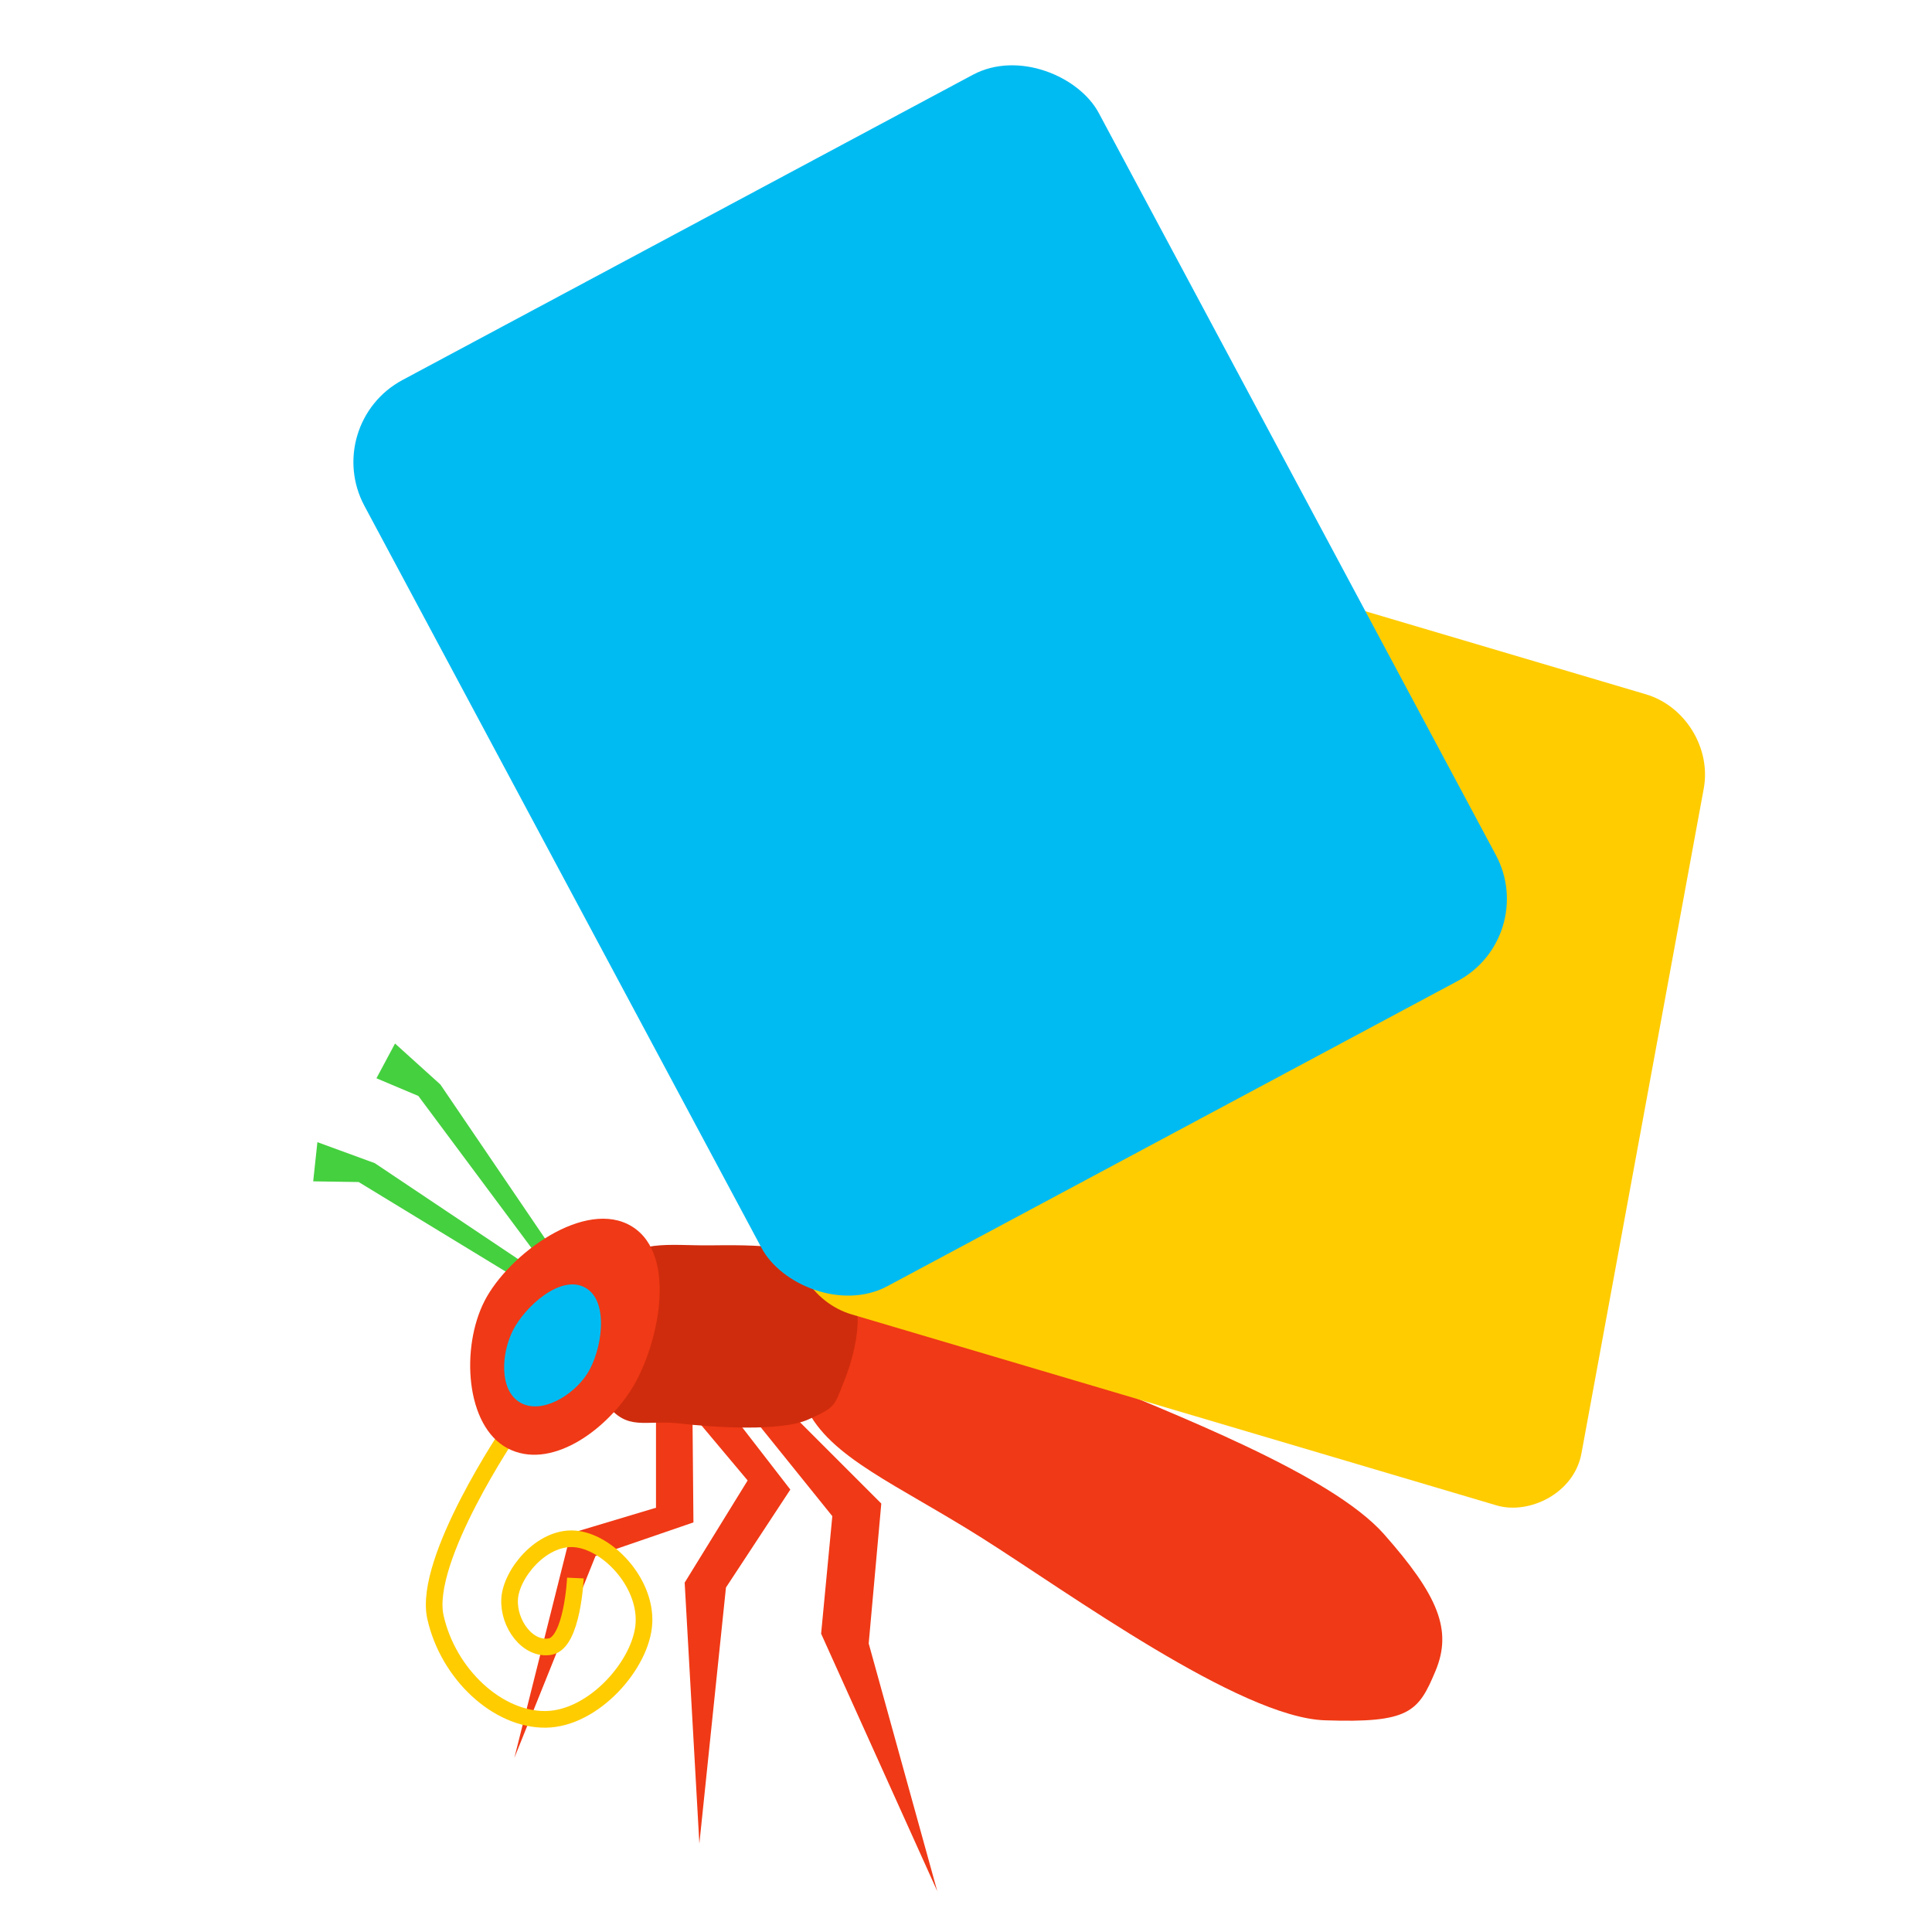 <?xml version="1.0" encoding="UTF-8" standalone="no"?>
<!-- Generator: Adobe Illustrator 19.0.0, SVG Export Plug-In . SVG Version: 6.00 Build 0)  -->

<svg
   xmlns:dc="http://purl.org/dc/elements/1.1/"
   xmlns:cc="http://creativecommons.org/ns#"
   xmlns:rdf="http://www.w3.org/1999/02/22-rdf-syntax-ns#"
   xmlns:svg="http://www.w3.org/2000/svg"
   xmlns="http://www.w3.org/2000/svg"
   xmlns:sodipodi="http://sodipodi.sourceforge.net/DTD/sodipodi-0.dtd"
   xmlns:inkscape="http://www.inkscape.org/namespaces/inkscape"
   version="1.1"
   id="Layer_1"
   x="0px"
   y="0px"
   viewBox="0 0 500 500"
   xml:space="preserve"
   inkscape:version="0.91 r13725"
   width="100%"
   height="100%"
   sodipodi:docname="mnemosyne.svg"><defs
     id="defs55" /><sodipodi:namedview
     pagecolor="#ffffff"
     bordercolor="#666666"
     borderopacity="1"
     objecttolerance="10"
     gridtolerance="10"
     guidetolerance="10"
     inkscape:pageopacity="0"
     inkscape:pageshadow="2"
     inkscape:window-width="1366"
     inkscape:window-height="715"
     id="namedview53"
     showgrid="false"
     inkscape:zoom="0.26279755"
     inkscape:cx="-486.17335"
     inkscape:cy="211.98486"
     inkscape:window-x="0"
     inkscape:window-y="24"
     inkscape:window-maximized="1"
     inkscape:current-layer="Layer_1" /><g
     id="g23"
     transform="translate(0,39.767)" /><g
     id="g25"
     transform="translate(0,39.767)" /><g
     id="g27"
     transform="translate(0,39.767)" /><g
     id="g29"
     transform="translate(0,39.767)" /><g
     id="g31"
     transform="translate(0,39.767)" /><g
     id="g33"
     transform="translate(0,39.767)" /><g
     id="g35"
     transform="translate(0,39.767)" /><g
     id="g37"
     transform="translate(0,39.767)" /><g
     id="g39"
     transform="translate(0,39.767)" /><g
     id="g41"
     transform="translate(0,39.767)" /><g
     id="g43"
     transform="translate(0,39.767)" /><g
     id="g45"
     transform="translate(0,39.767)" /><g
     id="g47"
     transform="translate(0,39.767)" /><g
     id="g49"
     transform="translate(0,39.767)" /><g
     id="g51"
     transform="translate(0,39.767)" /><g
     id="g4221"
     transform="matrix(4.307,0,0,4.307,-691.061,-1096.578)"><path
       inkscape:connector-curvature="0"
       id="path4185"
       d="m 192.219,331.852 -10.216,-6.222 -2.733,-0.042 0.252,-2.354 3.447,1.261 9.67,6.474 z"
       style="fill:#45d03f;fill-opacity:1;fill-rule:evenodd;stroke:none;stroke-width:1px;stroke-linecap:butt;stroke-linejoin:miter;stroke-opacity:1" /><path
       inkscape:connector-curvature="0"
       id="path4185-3"
       d="m 192.73,330.054 -7.141,-9.596 -2.518,-1.063 1.116,-2.088 2.724,2.461 6.54,9.626 z"
       style="fill:#45d03f;fill-opacity:1;fill-rule:evenodd;stroke:none;stroke-width:1px;stroke-linecap:butt;stroke-linejoin:miter;stroke-opacity:1" /><path
       sodipodi:nodetypes="zzzzzzzzz"
       inkscape:connector-curvature="0"
       id="path4175"
       d="m 208.896,339.185 c 1.417,3.01 5.444,4.601 10.583,7.848 5.14,3.247 15.476,10.764 20.572,10.94 5.096,0.176 5.628,-0.502 6.659,-2.973 1.031,-2.47 0.129,-4.558 -3.092,-8.205 -3.22,-3.647 -12.868,-7.293 -18.075,-9.513 -5.207,-2.22 -10.089,-3.589 -12.843,-4.281 -2.754,-0.692 -2.109,-1.664 -3.448,-0.595 -1.34,1.07 -1.774,3.768 -0.357,6.778 z"
       style="fill:#f03916;fill-opacity:1;fill-rule:evenodd;stroke:none;stroke-width:1px;stroke-linecap:butt;stroke-linejoin:miter;stroke-opacity:1" /><path
       inkscape:connector-curvature="0"
       id="path4177"
       d="m 199.868,339.315 0,5.886 -5.122,1.535 -3.389,13.497 4.875,-12.129 5.886,-2.022 -0.059,-6.6 z"
       style="fill:#f03916;fill-opacity:1;fill-rule:evenodd;stroke:none;stroke-width:1px;stroke-linecap:butt;stroke-linejoin:miter;stroke-opacity:1" /><path
       inkscape:connector-curvature="0"
       id="path4179"
       d="m 202.306,339.904 3.069,3.658 -3.784,6.138 0.883,15.682 1.598,-15.387 3.868,-5.886 -3.447,-4.456 z"
       style="fill:#f03916;fill-opacity:1;fill-rule:evenodd;stroke:none;stroke-width:1px;stroke-linecap:butt;stroke-linejoin:miter;stroke-opacity:1" /><path
       inkscape:connector-curvature="0"
       id="path4181"
       d="m 205.586,339.652 4.877,6.054 -0.673,7.063 6.979,15.471 -4.12,-14.883 0.757,-8.408 -5.718,-5.718 z"
       style="fill:#f03916;fill-opacity:1;fill-rule:evenodd;stroke:none;stroke-width:1px;stroke-linecap:butt;stroke-linejoin:miter;stroke-opacity:1" /><path
       sodipodi:nodetypes="zzzzzzzz"
       inkscape:connector-curvature="0"
       id="path4173"
       d="m 196.886,338.948 c 1.257,1.692 2.365,0.951 4.4,1.189 2.035,0.238 6.08,0.502 7.729,-0.238 1.649,-0.74 1.552,-0.783 2.14,-2.259 0.588,-1.476 1.535,-4.511 0,-6.421 -1.535,-1.91 -5.687,-1.806 -8.086,-1.784 -2.399,0.022 -4.453,-0.41 -5.946,1.427 -1.493,1.837 -1.494,6.394 -0.238,8.086 z"
       style="fill:#cf2c0d;fill-opacity:1;fill-rule:evenodd;stroke:none;stroke-width:1px;stroke-linecap:butt;stroke-linejoin:miter;stroke-opacity:1" /><path
       sodipodi:nodetypes="czzzzzzc"
       inkscape:connector-curvature="0"
       id="path4202"
       d="m 191.157,340.511 c 0,0 -5.314,7.821 -4.541,11.267 0.774,3.446 3.758,6.185 6.643,6.138 2.884,-0.046 5.765,-3.333 5.886,-5.802 0.121,-2.469 -2.231,-4.922 -4.204,-5.045 -1.973,-0.123 -3.783,2.109 -3.868,3.616 -0.085,1.506 1.102,3.098 2.438,2.859 1.337,-0.239 1.514,-4.12 1.514,-4.12"
       style="fill:none;fill-opacity:1;fill-rule:evenodd;stroke:#ffcc00;stroke-width:1px;stroke-linecap:butt;stroke-linejoin:miter;stroke-opacity:1" /><path
       sodipodi:nodetypes="zzzzz"
       inkscape:connector-curvature="0"
       id="path4171"
       d="m 190.94,341.623 c 2.529,1.343 5.816,-0.975 7.432,-3.508 1.616,-2.533 2.853,-8.077 0.059,-9.81 -2.794,-1.733 -7.418,1.662 -8.859,4.459 -1.441,2.798 -1.161,7.516 1.368,8.859 z"
       style="fill:#f03916;fill-opacity:1;fill-rule:evenodd;stroke:none;stroke-width:1px;stroke-linecap:butt;stroke-linejoin:miter;stroke-opacity:1" /><path
       sodipodi:nodetypes="zzzzz"
       inkscape:connector-curvature="0"
       id="path4183"
       d="m 191.693,338.873 c -1.255,-0.745 -1.128,-2.945 -0.416,-4.34 0.711,-1.395 2.853,-3.384 4.34,-2.557 1.487,0.827 0.983,3.832 0.119,5.173 -0.864,1.341 -2.788,2.47 -4.043,1.724 z"
       style="fill:#00bbf2;fill-opacity:1;fill-rule:evenodd;stroke:none;stroke-width:1px;stroke-linecap:butt;stroke-linejoin:miter;stroke-opacity:1" /><rect
       transform="matrix(0.181,-0.984,0.959,0.284,0,0)"
       ry="4.467"
       y="265.48"
       x="-261.095"
       height="49.355"
       width="49.531"
       id="rect4204-6"
       style="fill:#ffcc00;fill-opacity:1;stroke:none;stroke-width:2.373;stroke-miterlimit:4;stroke-dasharray:none;stroke-opacity:1" /><rect
       transform="matrix(0.882,-0.472,0.472,0.882,0,0)"
       ry="5.588"
       y="331.613"
       x="26.292"
       height="61.734"
       width="50.026"
       id="rect4204"
       style="fill:#00bbf2;fill-opacity:1;stroke:none;stroke-width:2.373;stroke-miterlimit:4;stroke-dasharray:none;stroke-opacity:1" /></g></svg>